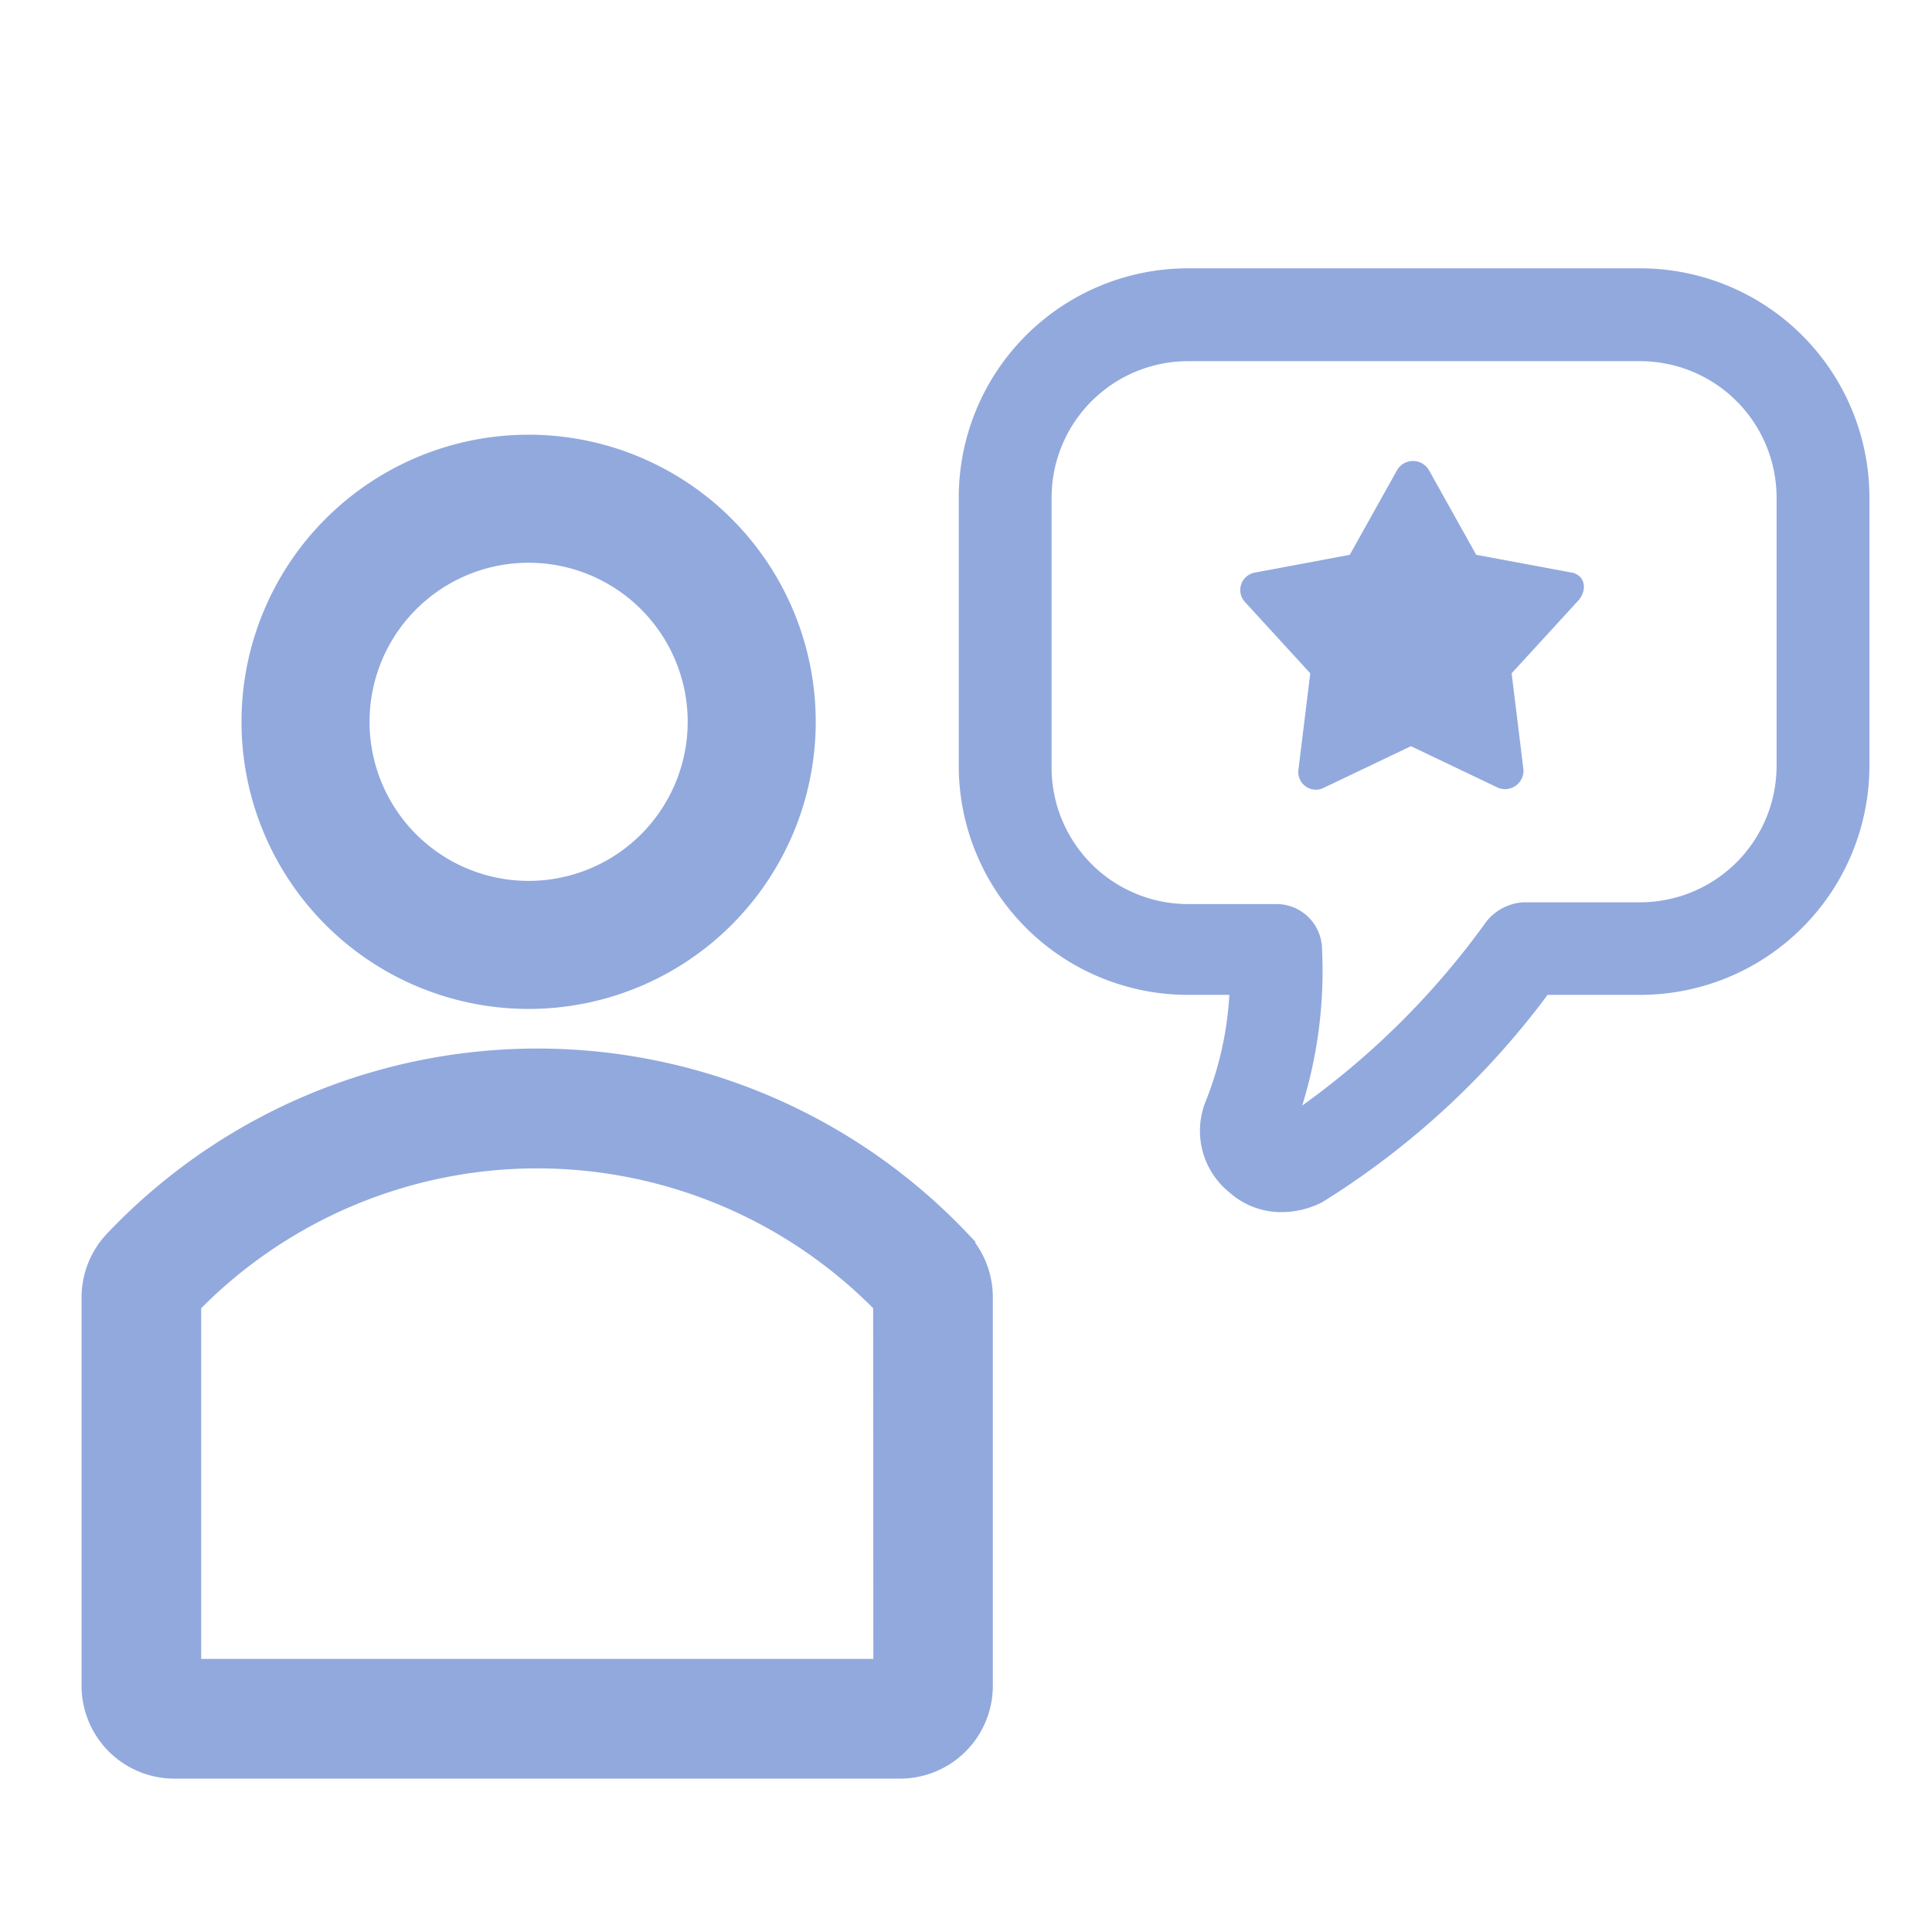 <svg xmlns="http://www.w3.org/2000/svg" width="36" height="36" viewBox="0 0 36 36">
  <g id="Advisory_not_selected" data-name="Advisory not selected" transform="translate(-5784 4270)">
    <g id="Group_36229" data-name="Group 36229" transform="translate(5300 -4840)">
      <g id="noun_important_1748425" transform="translate(482.302 572.5)">
        <g id="Group_36227" data-name="Group 36227" transform="translate(19.563 2.5)">
          <path id="Path_41463" data-name="Path 41463" d="M64,2.5H55.569A4.272,4.272,0,0,0,51.3,6.769v5a4.272,4.272,0,0,0,4.269,4.269h.773a6.3,6.3,0,0,1-.442,1.987,1.472,1.472,0,0,0,.442,1.693,1.451,1.451,0,0,0,.994.368,1.675,1.675,0,0,0,.736-.184,15.266,15.266,0,0,0,4.2-3.864H64a4.272,4.272,0,0,0,4.269-4.269v-5A4.272,4.272,0,0,0,64,2.5Zm2.539,9.273A2.544,2.544,0,0,1,64,14.313H61.825a.948.948,0,0,0-.7.368A14.938,14.938,0,0,1,57.7,18.1a8.487,8.487,0,0,0,.368-2.944.848.848,0,0,0-.846-.81H55.569A2.544,2.544,0,0,1,53.03,11.81V6.769A2.544,2.544,0,0,1,55.569,4.23H64a2.544,2.544,0,0,1,2.539,2.539v5Z" transform="translate(-51.3 -2.5)" fill="#92a9de"/>
          <path id="Path_41464" data-name="Path 41464" d="M71.715,14.329,69.949,14l-.883-1.582a.344.344,0,0,0-.589,0L67.593,14l-1.766.331a.33.33,0,0,0-.184.552l1.214,1.325-.221,1.8a.328.328,0,0,0,.478.331l1.619-.773,1.619.773a.344.344,0,0,0,.478-.331l-.221-1.8,1.214-1.325C72.046,14.66,71.973,14.366,71.715,14.329Z" transform="translate(-60.307 -8.662)" fill="#92a9de"/>
        </g>
      </g>
      <g id="Group_36228" data-name="Group 36228" transform="translate(462 61)">
        <g id="chat-24px" transform="translate(22 509)">
          <path id="Path_41401" data-name="Path 41401" d="M0,0H36V36H0Z" fill="none"/>
        </g>
      </g>
    </g>
    <path id="Path_41476" data-name="Path 41476" d="M15.85,12.7A4.85,4.85,0,1,0,11,7.85,4.85,4.85,0,0,0,15.85,12.7Zm0-8.314A3.464,3.464,0,1,1,12.386,7.85,3.464,3.464,0,0,1,15.85,4.386Z" transform="translate(5778 -4264.4)" fill="#92a9de" stroke="#92a9de" stroke-width="1"/>
    <path id="Path_41475" data-name="Path 41475" d="M20.654,22.3a10.547,10.547,0,0,0-15.322,0A1.229,1.229,0,0,0,5,23.144v7.233a1.229,1.229,0,0,0,1.229,1.229H19.751a1.229,1.229,0,0,0,1.229-1.229V23.144a1.229,1.229,0,0,0-.326-.842Zm-.9,8.075H6.229V23.138a9.324,9.324,0,0,1,13.521,0h0Z" transform="translate(5781.02 -4268.964)" fill="#92a9de" stroke="#92a9de" stroke-width="1"/>
  </g>
</svg>
